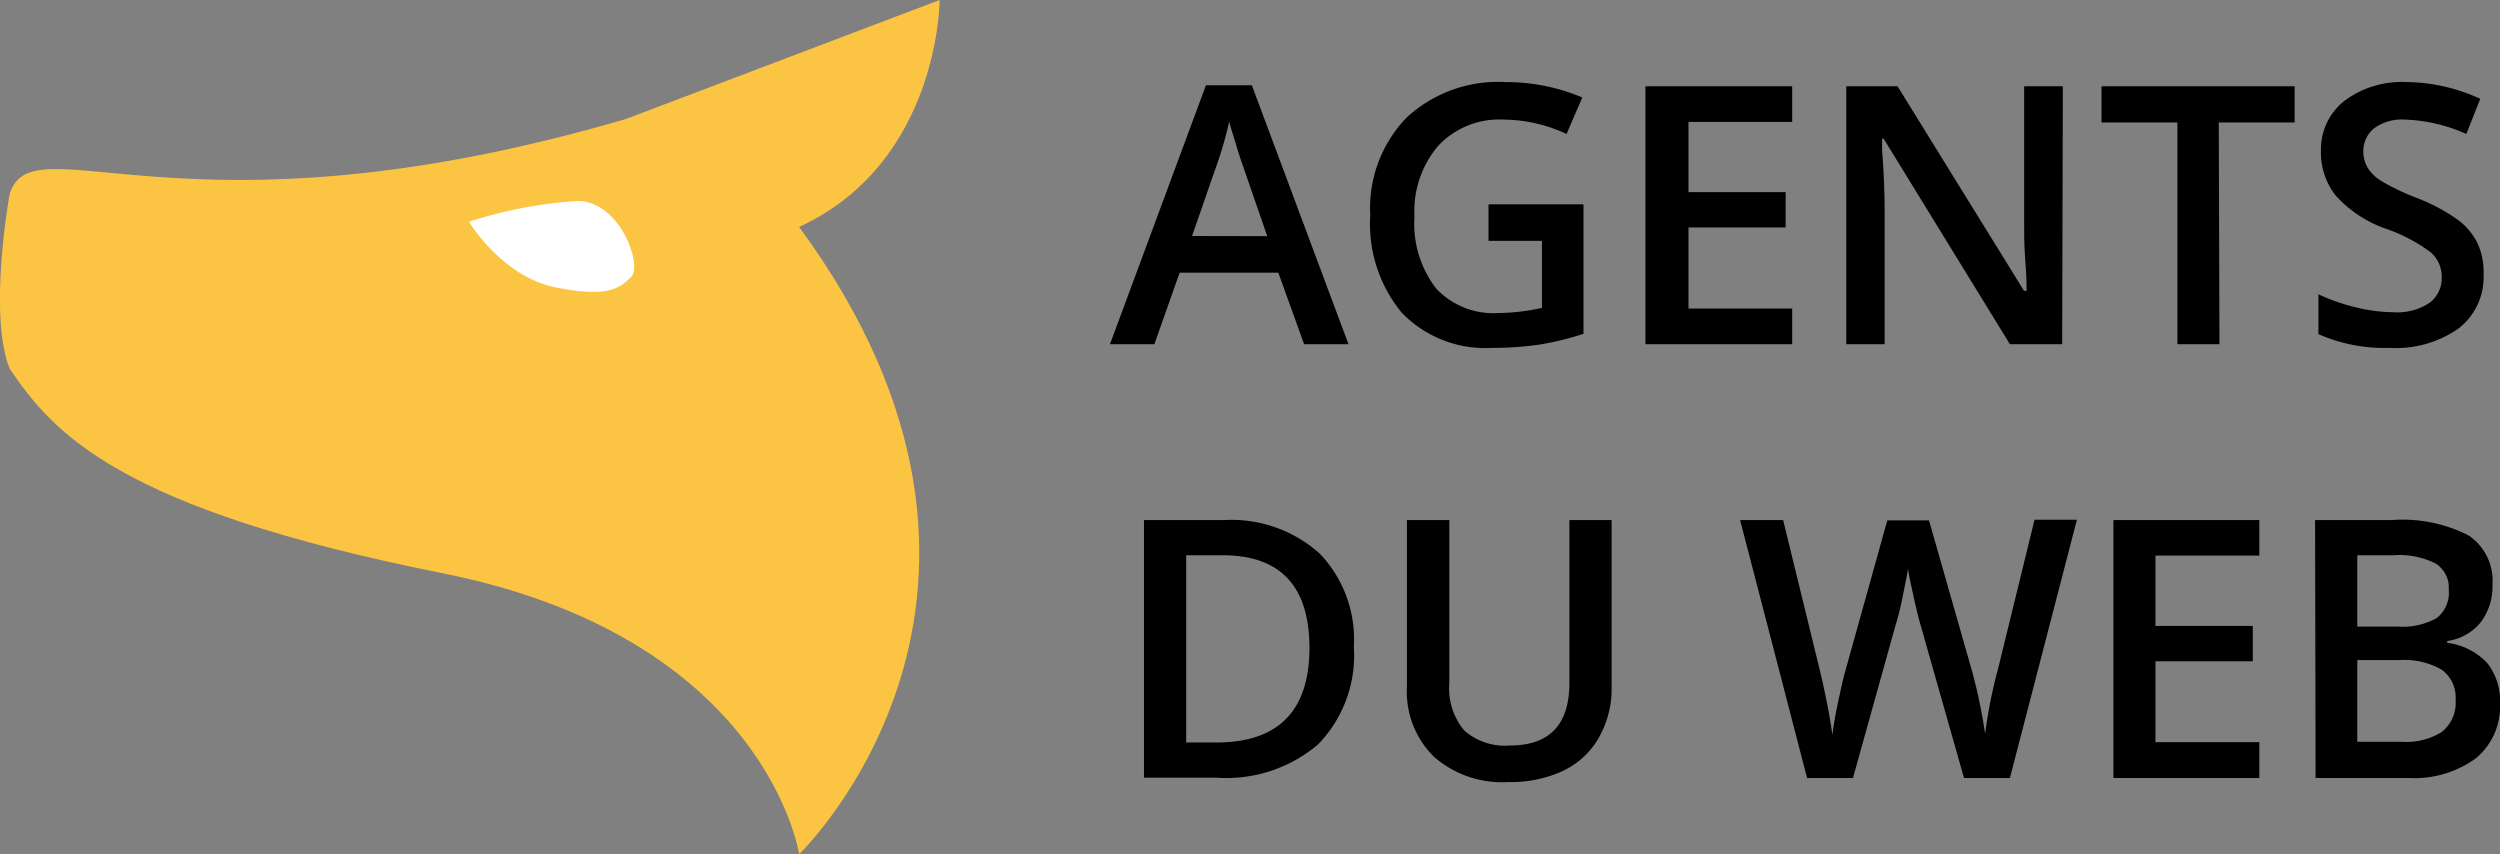 <svg xmlns="http://www.w3.org/2000/svg" viewBox="0 0 149.26 51.01"><rect x="0" y="0" width="149.26" height="51.01" fill="#808080" stroke="none"/><defs><style>.cls-1{fill:#fcc443;}.cls-2{fill:#fff;}</style></defs><g id="Layer_2" data-name="Layer 2"><g id="Layer_1-2" data-name="Layer 1"><path class="cls-1" d="M.57,11.62S-.72,18.72.57,22C3.16,25.83,7,30.35,26.4,34.22S47.71,51,47.71,51s16.14-15.5,0-37.45C56.1,9.69,56.1,0,56.1,0L37.38,7.1C10.9,14.85,1.87,7.1.57,11.62Z"/><path class="cls-2" d="M28,13.24A26.24,26.24,0,0,1,34.47,12c2.58,0,3.88,3.87,3.23,4.51s-1.29,1.3-4.52.65S28,13.24,28,13.24Z"/><path d="M77.86,20.55l-1.54-4.27H70.43l-1.51,4.27H66.27L72,5.09h2.74l5.77,15.46Zm-2.2-6.45L74.21,9.91c-.1-.28-.25-.72-.43-1.33s-.32-1-.39-1.32a23.17,23.17,0,0,1-.83,2.83l-1.39,4Z"/><path d="M88.87,12.2h5.67v7.73a17.22,17.22,0,0,1-2.67.65,19.87,19.87,0,0,1-2.77.19,6.94,6.94,0,0,1-5.39-2.08,8.3,8.3,0,0,1-1.9-5.84A7.77,7.77,0,0,1,84,7a8.05,8.05,0,0,1,5.89-2.1,11.67,11.67,0,0,1,4.58.92L93.53,8a9,9,0,0,0-3.75-.86,5,5,0,0,0-3.9,1.55,6,6,0,0,0-1.43,4.23,6.33,6.33,0,0,0,1.29,4.3,4.68,4.68,0,0,0,3.71,1.47,12.35,12.35,0,0,0,2.61-.31v-4H88.87Z"/><path d="M107,20.55H98.24V5.15H107V7.28h-6.19v4.19h5.8v2.11h-5.8v4.84H107Z"/><path d="M123.12,20.55H120L112.46,8.28h-.09l0,.68c.1,1.31.15,2.5.15,3.59v8h-2.29V5.15h3.06l7.55,12.21H121c0-.16,0-.75-.08-1.76s-.07-1.81-.07-2.38V5.15h2.31Z"/><path d="M132.51,20.55H130V7.31h-4.53V5.15H137V7.31h-4.53Z"/><path d="M148.28,16.37a3.88,3.88,0,0,1-1.48,3.23,6.47,6.47,0,0,1-4.1,1.17,9.8,9.8,0,0,1-4.28-.82V17.57a11.62,11.62,0,0,0,2.24.78,9.46,9.46,0,0,0,2.21.29,3.49,3.49,0,0,0,2.2-.57,1.84,1.84,0,0,0,.71-1.53,1.92,1.92,0,0,0-.65-1.47,9.74,9.74,0,0,0-2.7-1.42,7.21,7.21,0,0,1-3-2,4.15,4.15,0,0,1-.86-2.63A3.68,3.68,0,0,1,140,6a5.72,5.72,0,0,1,3.68-1.1,10.74,10.74,0,0,1,4.4,1L147.25,8a9.72,9.72,0,0,0-3.67-.86,2.83,2.83,0,0,0-1.85.53A1.74,1.74,0,0,0,141.1,9a1.93,1.93,0,0,0,.25,1,2.48,2.48,0,0,0,.83.81,13.94,13.94,0,0,0,2.09,1,11,11,0,0,1,2.48,1.32,3.83,3.83,0,0,1,1.16,1.38A4.09,4.09,0,0,1,148.28,16.37Z"/><path d="M80.83,38.6a7.64,7.64,0,0,1-2.12,5.83,8.47,8.47,0,0,1-6.1,2H68.3V31.05h4.77a7.89,7.89,0,0,1,5.72,2A7.39,7.39,0,0,1,80.83,38.6Zm-2.65.09q0-5.53-5.18-5.54H70.82V44.33h1.79Q78.17,44.33,78.18,38.69Z"/><path d="M96.22,31.05V41a5.89,5.89,0,0,1-.74,3,4.85,4.85,0,0,1-2.11,2,7.39,7.39,0,0,1-3.32.69,6.15,6.15,0,0,1-4.45-1.52A5.45,5.45,0,0,1,84,41V31.05h2.53v9.74a3.92,3.92,0,0,0,.89,2.82,3.66,3.66,0,0,0,2.72.9c2.37,0,3.56-1.24,3.56-3.74V31.05Z"/><path d="M120,46.45h-2.74l-2.61-9.19c-.12-.4-.26-1-.42-1.73s-.28-1.28-.31-1.58c-.07.45-.19,1-.34,1.75s-.29,1.25-.4,1.6l-2.55,9.15h-2.74l-2-7.71-2-7.69h2.57l2.2,9c.34,1.44.59,2.71.74,3.82.08-.6.19-1.27.35-2s.29-1.34.42-1.8l2.51-9h2.49l2.57,9a31.47,31.47,0,0,1,.78,3.75,28.11,28.11,0,0,1,.76-3.84l2.19-8.95H124Z"/><path d="M134.89,46.45h-8.71V31.05h8.71v2.12h-6.2v4.2h5.81v2.11h-5.81v4.83h6.2Z"/><path d="M138.22,31.05h4.57a8.67,8.67,0,0,1,4.6.92,3.25,3.25,0,0,1,1.42,2.93,3.53,3.53,0,0,1-.7,2.25,3.1,3.1,0,0,1-2,1.12v.11a3.93,3.93,0,0,1,2.39,1.21,3.63,3.63,0,0,1,.76,2.43,4,4,0,0,1-1.45,3.26,6.24,6.24,0,0,1-4,1.17h-5.56Zm2.52,6.36h2.42a4.21,4.21,0,0,0,2.31-.5,1.92,1.92,0,0,0,.73-1.7,1.7,1.7,0,0,0-.79-1.57,4.8,4.8,0,0,0-2.49-.49h-2.18Zm0,2v4.88h2.67a4,4,0,0,0,2.39-.6,2.24,2.24,0,0,0,.81-1.92,2.05,2.05,0,0,0-.82-1.78,4.44,4.44,0,0,0-2.5-.58Z"/></g></g></svg>